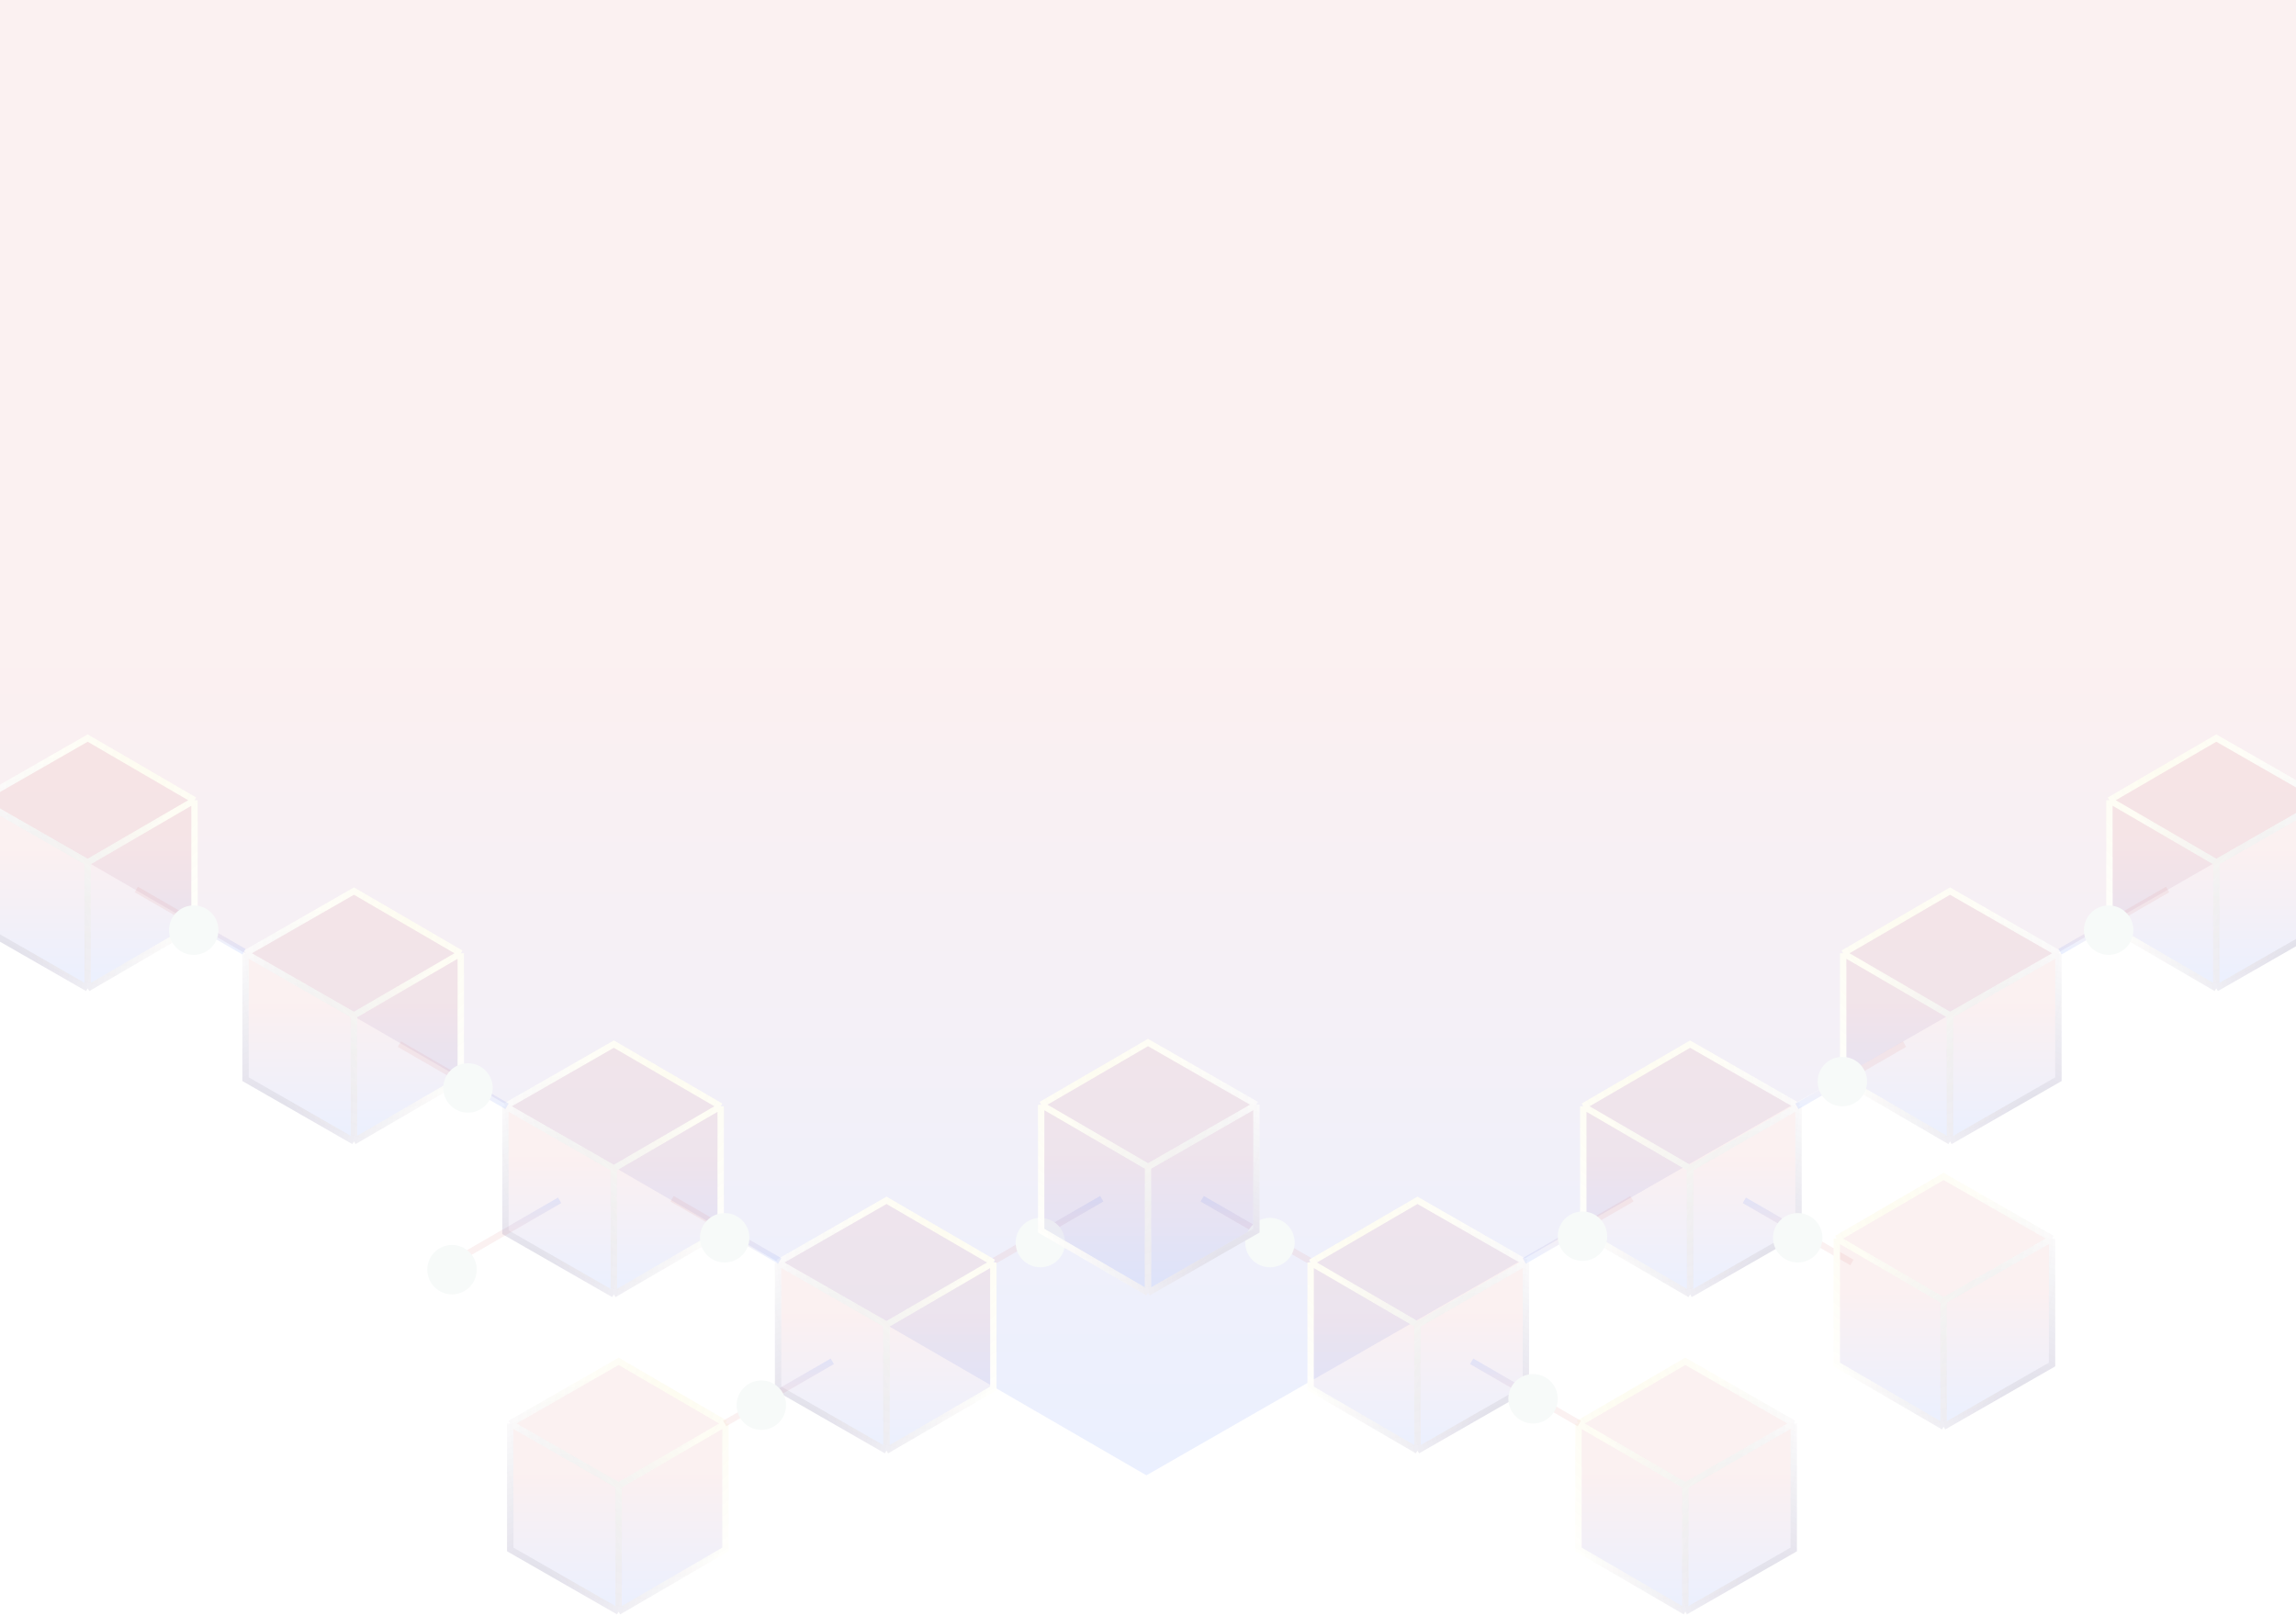 <svg width="inherit" height="inherit" viewBox="0 0 1440 1014" fill="none" xmlns="http://www.w3.org/2000/svg">
<path d="M1440 512L719 925.5L0 509V0H1440V512Z" fill="url(#paint0_linear_631_62)" fill-opacity="0.1"/>
<path d="M821.5 791L754 752" stroke="url(#paint1_linear_631_62)" stroke-opacity="0.1" stroke-width="4"/>
<path d="M889 753L822 792L889 831L957 792L889 753Z" fill="url(#paint2_linear_631_62)" fill-opacity="0.1"/>
<path d="M822 792V871L889 910V831L822 792Z" fill="url(#paint3_linear_631_62)" fill-opacity="0.1"/>
<path d="M889 910L957 871V792L889 831V910Z" fill="url(#paint4_linear_631_62)" fill-opacity="0.1"/>
<path d="M822 792L889 753L957 792M822 792V871L889 910M822 792L889 831M889 910L957 871V792M889 910V831M957 792L889 831" stroke="white" stroke-width="4"/>
<path d="M822 792L889 753L957 792M822 792V871L889 910M822 792L889 831M889 910L957 871V792M889 910V831M957 792L889 831" stroke="url(#paint5_radial_631_62)" stroke-opacity="0.08" stroke-width="4"/>
<path d="M822 792L889 753L957 792M822 792V871L889 910M822 792L889 831M889 910L957 871V792M889 910V831M957 792L889 831" stroke="url(#paint6_radial_631_62)" stroke-opacity="0.15" stroke-width="4"/>
<path d="M822 792L889 753L957 792M822 792V871L889 910M822 792L889 831M889 910L957 871V792M889 910V831M957 792L889 831" stroke="url(#paint7_radial_631_62)" stroke-opacity="0.2" stroke-width="4"/>
<path d="M1060 655L993 694L1060 733L1128 694L1060 655Z" fill="url(#paint8_linear_631_62)" fill-opacity="0.1"/>
<path d="M993 694V773L1060 812V733L993 694Z" fill="url(#paint9_linear_631_62)" fill-opacity="0.1"/>
<path d="M1060 812L1128 773V694L1060 733V812Z" fill="url(#paint10_linear_631_62)" fill-opacity="0.1"/>
<path d="M993 694L1060 655L1128 694M993 694V773L1060 812M993 694L1060 733M1060 812L1128 773V694M1060 812V733M1128 694L1060 733" stroke="white" stroke-width="4"/>
<path d="M993 694L1060 655L1128 694M993 694V773L1060 812M993 694L1060 733M1060 812L1128 773V694M1060 812V733M1128 694L1060 733" stroke="url(#paint11_radial_631_62)" stroke-opacity="0.08" stroke-width="4"/>
<path d="M993 694L1060 655L1128 694M993 694V773L1060 812M993 694L1060 733M1060 812L1128 773V694M1060 812V733M1128 694L1060 733" stroke="url(#paint12_radial_631_62)" stroke-opacity="0.15" stroke-width="4"/>
<path d="M993 694L1060 655L1128 694M993 694V773L1060 812M993 694L1060 733M1060 812L1128 773V694M1060 812V733M1128 694L1060 733" stroke="url(#paint13_radial_631_62)" stroke-opacity="0.2" stroke-width="4"/>
<path d="M1057 854L990 893L1057 932L1125 893L1057 854Z" fill="url(#paint14_linear_631_62)" fill-opacity="0.1"/>
<path d="M990 893V972L1057 1011V932L990 893Z" fill="url(#paint15_linear_631_62)" fill-opacity="0.1"/>
<path d="M1057 1011L1125 972V893L1057 932V1011Z" fill="url(#paint16_linear_631_62)" fill-opacity="0.1"/>
<path d="M990 893L1057 854L1125 893M990 893V972L1057 1011M990 893L1057 932M1057 1011L1125 972V893M1057 1011V932M1125 893L1057 932" stroke="white" stroke-width="4"/>
<path d="M990 893L1057 854L1125 893M990 893V972L1057 1011M990 893L1057 932M1057 1011L1125 972V893M1057 1011V932M1125 893L1057 932" stroke="url(#paint17_radial_631_62)" stroke-opacity="0.08" stroke-width="4"/>
<path d="M990 893L1057 854L1125 893M990 893V972L1057 1011M990 893L1057 932M1057 1011L1125 972V893M1057 1011V932M1125 893L1057 932" stroke="url(#paint18_radial_631_62)" stroke-opacity="0.15" stroke-width="4"/>
<path d="M990 893L1057 854L1125 893M990 893V972L1057 1011M990 893L1057 932M1057 1011L1125 972V893M1057 1011V932M1125 893L1057 932" stroke="url(#paint19_radial_631_62)" stroke-opacity="0.2" stroke-width="4"/>
<path d="M1223 559L1156 598L1223 637L1291 598L1223 559Z" fill="url(#paint20_linear_631_62)" fill-opacity="0.1"/>
<path d="M1156 598V677L1223 716V637L1156 598Z" fill="url(#paint21_linear_631_62)" fill-opacity="0.1"/>
<path d="M1223 716L1291 677V598L1223 637V716Z" fill="url(#paint22_linear_631_62)" fill-opacity="0.1"/>
<path d="M1156 598L1223 559L1291 598M1156 598V677L1223 716M1156 598L1223 637M1223 716L1291 677V598M1223 716V637M1291 598L1223 637" stroke="white" stroke-width="4"/>
<path d="M1156 598L1223 559L1291 598M1156 598V677L1223 716M1156 598L1223 637M1223 716L1291 677V598M1223 716V637M1291 598L1223 637" stroke="url(#paint23_radial_631_62)" stroke-opacity="0.08" stroke-width="4"/>
<path d="M1156 598L1223 559L1291 598M1156 598V677L1223 716M1156 598L1223 637M1223 716L1291 677V598M1223 716V637M1291 598L1223 637" stroke="url(#paint24_radial_631_62)" stroke-opacity="0.15" stroke-width="4"/>
<path d="M1156 598L1223 559L1291 598M1156 598V677L1223 716M1156 598L1223 637M1223 716L1291 677V598M1223 716V637M1291 598L1223 637" stroke="url(#paint25_radial_631_62)" stroke-opacity="0.2" stroke-width="4"/>
<path d="M1390 463L1323 502L1390 541L1458 502L1390 463Z" fill="url(#paint26_linear_631_62)" fill-opacity="0.1"/>
<path d="M1323 502V581L1390 620V541L1323 502Z" fill="url(#paint27_linear_631_62)" fill-opacity="0.1"/>
<path d="M1390 620L1458 581V502L1390 541V620Z" fill="url(#paint28_linear_631_62)" fill-opacity="0.1"/>
<path d="M1323 502L1390 463L1458 502M1323 502V581L1390 620M1323 502L1390 541M1390 620L1458 581V502M1390 620V541M1458 502L1390 541" stroke="white" stroke-width="4"/>
<path d="M1323 502L1390 463L1458 502M1323 502V581L1390 620M1323 502L1390 541M1390 620L1458 581V502M1390 620V541M1458 502L1390 541" stroke="url(#paint29_radial_631_62)" stroke-opacity="0.08" stroke-width="4"/>
<path d="M1323 502L1390 463L1458 502M1323 502V581L1390 620M1323 502L1390 541M1390 620L1458 581V502M1390 620V541M1458 502L1390 541" stroke="url(#paint30_radial_631_62)" stroke-opacity="0.15" stroke-width="4"/>
<path d="M1323 502L1390 463L1458 502M1323 502V581L1390 620M1323 502L1390 541M1390 620L1458 581V502M1390 620V541M1458 502L1390 541" stroke="url(#paint31_radial_631_62)" stroke-opacity="0.2" stroke-width="4"/>
<path d="M1023.5 752L956 791" stroke="url(#paint32_linear_631_62)" stroke-opacity="0.1" stroke-width="4"/>
<path d="M1161.5 792L1094 753" stroke="url(#paint33_linear_631_62)" stroke-opacity="0.1" stroke-width="4"/>
<path d="M990.5 893L923 854" stroke="url(#paint34_linear_631_62)" stroke-opacity="0.1" stroke-width="4"/>
<path d="M1194.5 655L1127 694" stroke="url(#paint35_linear_631_62)" stroke-opacity="0.1" stroke-width="4"/>
<path d="M1359.5 558L1292 597" stroke="url(#paint36_linear_631_62)" stroke-opacity="0.1" stroke-width="4"/>
<path d="M1219 738L1152 777L1219 816L1287 777L1219 738Z" fill="url(#paint37_linear_631_62)" fill-opacity="0.1"/>
<path d="M1152 777V856L1219 895V816L1152 777Z" fill="url(#paint38_linear_631_62)" fill-opacity="0.1"/>
<path d="M1219 895L1287 856V777L1219 816V895Z" fill="url(#paint39_linear_631_62)" fill-opacity="0.1"/>
<path d="M1152 777L1219 738L1287 777M1152 777V856L1219 895M1152 777L1219 816M1219 895L1287 856V777M1219 895V816M1287 777L1219 816" stroke="white" stroke-width="4"/>
<path d="M1152 777L1219 738L1287 777M1152 777V856L1219 895M1152 777L1219 816M1219 895L1287 856V777M1219 895V816M1287 777L1219 816" stroke="url(#paint40_radial_631_62)" stroke-opacity="0.08" stroke-width="4"/>
<path d="M1152 777L1219 738L1287 777M1152 777V856L1219 895M1152 777L1219 816M1219 895L1287 856V777M1219 895V816M1287 777L1219 816" stroke="url(#paint41_radial_631_62)" stroke-opacity="0.15" stroke-width="4"/>
<path d="M1152 777L1219 738L1287 777M1152 777V856L1219 895M1152 777L1219 816M1219 895L1287 856V777M1219 895V816M1287 777L1219 816" stroke="url(#paint42_radial_631_62)" stroke-opacity="0.2" stroke-width="4"/>
<path d="M623.5 791L691 752" stroke="url(#paint43_linear_631_62)" stroke-opacity="0.1" stroke-width="4"/>
<path d="M556 753L623 792L556 831L488 792L556 753Z" fill="url(#paint44_linear_631_62)" fill-opacity="0.1"/>
<path d="M623 792V871L556 910V831L623 792Z" fill="url(#paint45_linear_631_62)" fill-opacity="0.1"/>
<path d="M556 910L488 871V792L556 831V910Z" fill="url(#paint46_linear_631_62)" fill-opacity="0.1"/>
<path d="M623 792L556 753L488 792M623 792V871L556 910M623 792L556 831M556 910L488 871V792M556 910V831M488 792L556 831" stroke="white" stroke-width="4"/>
<path d="M623 792L556 753L488 792M623 792V871L556 910M623 792L556 831M556 910L488 871V792M556 910V831M488 792L556 831" stroke="url(#paint47_radial_631_62)" stroke-opacity="0.08" stroke-width="4"/>
<path d="M623 792L556 753L488 792M623 792V871L556 910M623 792L556 831M556 910L488 871V792M556 910V831M488 792L556 831" stroke="url(#paint48_radial_631_62)" stroke-opacity="0.15" stroke-width="4"/>
<path d="M623 792L556 753L488 792M623 792V871L556 910M623 792L556 831M556 910L488 871V792M556 910V831M488 792L556 831" stroke="url(#paint49_radial_631_62)" stroke-opacity="0.2" stroke-width="4"/>
<path d="M385 655L452 694L385 733L317 694L385 655Z" fill="url(#paint50_linear_631_62)" fill-opacity="0.1"/>
<path d="M452 694V773L385 812V733L452 694Z" fill="url(#paint51_linear_631_62)" fill-opacity="0.1"/>
<path d="M385 812L317 773V694L385 733V812Z" fill="url(#paint52_linear_631_62)" fill-opacity="0.1"/>
<path d="M452 694L385 655L317 694M452 694V773L385 812M452 694L385 733M385 812L317 773V694M385 812V733M317 694L385 733" stroke="white" stroke-width="4"/>
<path d="M452 694L385 655L317 694M452 694V773L385 812M452 694L385 733M385 812L317 773V694M385 812V733M317 694L385 733" stroke="url(#paint53_radial_631_62)" stroke-opacity="0.08" stroke-width="4"/>
<path d="M452 694L385 655L317 694M452 694V773L385 812M452 694L385 733M385 812L317 773V694M385 812V733M317 694L385 733" stroke="url(#paint54_radial_631_62)" stroke-opacity="0.15" stroke-width="4"/>
<path d="M452 694L385 655L317 694M452 694V773L385 812M452 694L385 733M385 812L317 773V694M385 812V733M317 694L385 733" stroke="url(#paint55_radial_631_62)" stroke-opacity="0.2" stroke-width="4"/>
<path d="M388 854L455 893L388 932L320 893L388 854Z" fill="url(#paint56_linear_631_62)" fill-opacity="0.1"/>
<path d="M455 893V972L388 1011V932L455 893Z" fill="url(#paint57_linear_631_62)" fill-opacity="0.1"/>
<path d="M388 1011L320 972V893L388 932V1011Z" fill="url(#paint58_linear_631_62)" fill-opacity="0.1"/>
<path d="M455 893L388 854L320 893M455 893V972L388 1011M455 893L388 932M388 1011L320 972V893M388 1011V932M320 893L388 932" stroke="white" stroke-width="4"/>
<path d="M455 893L388 854L320 893M455 893V972L388 1011M455 893L388 932M388 1011L320 972V893M388 1011V932M320 893L388 932" stroke="url(#paint59_radial_631_62)" stroke-opacity="0.08" stroke-width="4"/>
<path d="M455 893L388 854L320 893M455 893V972L388 1011M455 893L388 932M388 1011L320 972V893M388 1011V932M320 893L388 932" stroke="url(#paint60_radial_631_62)" stroke-opacity="0.15" stroke-width="4"/>
<path d="M455 893L388 854L320 893M455 893V972L388 1011M455 893L388 932M388 1011L320 972V893M388 1011V932M320 893L388 932" stroke="url(#paint61_radial_631_62)" stroke-opacity="0.2" stroke-width="4"/>
<path d="M222 559L289 598L222 637L154 598L222 559Z" fill="url(#paint62_linear_631_62)" fill-opacity="0.1"/>
<path d="M289 598V677L222 716V637L289 598Z" fill="url(#paint63_linear_631_62)" fill-opacity="0.1"/>
<path d="M222 716L154 677V598L222 637V716Z" fill="url(#paint64_linear_631_62)" fill-opacity="0.1"/>
<path d="M289 598L222 559L154 598M289 598V677L222 716M289 598L222 637M222 716L154 677V598M222 716V637M154 598L222 637" stroke="white" stroke-width="4"/>
<path d="M289 598L222 559L154 598M289 598V677L222 716M289 598L222 637M222 716L154 677V598M222 716V637M154 598L222 637" stroke="url(#paint65_radial_631_62)" stroke-opacity="0.08" stroke-width="4"/>
<path d="M289 598L222 559L154 598M289 598V677L222 716M289 598L222 637M222 716L154 677V598M222 716V637M154 598L222 637" stroke="url(#paint66_radial_631_62)" stroke-opacity="0.15" stroke-width="4"/>
<path d="M289 598L222 559L154 598M289 598V677L222 716M289 598L222 637M222 716L154 677V598M222 716V637M154 598L222 637" stroke="url(#paint67_radial_631_62)" stroke-opacity="0.2" stroke-width="4"/>
<path d="M55 463L122 502L55 541L-13 502L55 463Z" fill="url(#paint68_linear_631_62)" fill-opacity="0.1"/>
<path d="M122 502V581L55 620V541L122 502Z" fill="url(#paint69_linear_631_62)" fill-opacity="0.1"/>
<path d="M55 620L-13 581V502L55 541V620Z" fill="url(#paint70_linear_631_62)" fill-opacity="0.1"/>
<path d="M122 502L55 463L-13 502M122 502V581L55 620M122 502L55 541M55 620L-13 581V502M55 620V541M-13 502L55 541" stroke="white" stroke-width="4"/>
<path d="M122 502L55 463L-13 502M122 502V581L55 620M122 502L55 541M55 620L-13 581V502M55 620V541M-13 502L55 541" stroke="url(#paint71_radial_631_62)" stroke-opacity="0.08" stroke-width="4"/>
<path d="M122 502L55 463L-13 502M122 502V581L55 620M122 502L55 541M55 620L-13 581V502M55 620V541M-13 502L55 541" stroke="url(#paint72_radial_631_62)" stroke-opacity="0.15" stroke-width="4"/>
<path d="M122 502L55 463L-13 502M122 502V581L55 620M122 502L55 541M55 620L-13 581V502M55 620V541M-13 502L55 541" stroke="url(#paint73_radial_631_62)" stroke-opacity="0.2" stroke-width="4"/>
<path d="M421.5 752L489 791" stroke="url(#paint74_linear_631_62)" stroke-opacity="0.1" stroke-width="4"/>
<path d="M283.5 792L351 753" stroke="url(#paint75_linear_631_62)" stroke-opacity="0.1" stroke-width="4"/>
<path d="M454.5 893L522 854" stroke="url(#paint76_linear_631_62)" stroke-opacity="0.1" stroke-width="4"/>
<path d="M250.5 655L318 694" stroke="url(#paint77_linear_631_62)" stroke-opacity="0.1" stroke-width="4"/>
<path d="M85.5 558L153 597" stroke="url(#paint78_linear_631_62)" stroke-opacity="0.1" stroke-width="4"/>
<g filter="url(#filter0_d_631_62)">
<circle cx="477.5" cy="877.5" r="15.5" fill="#F7FAF9"/>
<circle cx="283.5" cy="792.5" r="15.5" fill="#F7FAF9"/>
<circle cx="293.5" cy="678.5" r="15.5" fill="#F7FAF9"/>
<circle cx="454.5" cy="772.5" r="15.5" fill="#F7FAF9"/>
<circle cx="652.5" cy="775.5" r="15.5" fill="#F7FAF9"/>
<circle cx="796.5" cy="775.5" r="15.5" fill="#F7FAF9"/>
<circle cx="961.5" cy="873.5" r="15.5" fill="#F7FAF9"/>
<circle cx="992.5" cy="771.5" r="15.5" fill="#F7FAF9"/>
<circle cx="1155.5" cy="674.5" r="15.5" fill="#F7FAF9"/>
<circle cx="1127.5" cy="772.5" r="15.5" fill="#F7FAF9"/>
<circle cx="1322.5" cy="579.5" r="15.5" fill="#F7FAF9"/>
<circle cx="121.5" cy="579.5" r="15.5" fill="#F7FAF9"/>
</g>
<path d="M720 654L653 693L720 732L788 693L720 654Z" fill="url(#paint79_linear_631_62)" fill-opacity="0.1"/>
<path d="M653 693V772L720 811V732L653 693Z" fill="url(#paint80_linear_631_62)" fill-opacity="0.1"/>
<path d="M720 811L788 772V693L720 732V811Z" fill="url(#paint81_linear_631_62)" fill-opacity="0.1"/>
<path d="M653 693L720 654L788 693M653 693V772L720 811M653 693L720 732M720 811L788 772V693M720 811V732M788 693L720 732" stroke="white" stroke-width="4"/>
<path d="M653 693L720 654L788 693M653 693V772L720 811M653 693L720 732M720 811L788 772V693M720 811V732M788 693L720 732" stroke="url(#paint82_radial_631_62)" stroke-opacity="0.08" stroke-width="4"/>
<path d="M653 693L720 654L788 693M653 693V772L720 811M653 693L720 732M720 811L788 772V693M720 811V732M788 693L720 732" stroke="url(#paint83_radial_631_62)" stroke-opacity="0.15" stroke-width="4"/>
<path d="M653 693L720 654L788 693M653 693V772L720 811M653 693L720 732M720 811L788 772V693M720 811V732M788 693L720 732" stroke="url(#paint84_radial_631_62)" stroke-opacity="0.2" stroke-width="4"/>
<defs>
<filter id="filter0_d_631_62" x="90" y="552" width="1264" height="361" filterUnits="userSpaceOnUse" color-interpolation-filters="sRGB">
<feFlood flood-opacity="0" result="BackgroundImageFix"/>
<feColorMatrix in="SourceAlpha" type="matrix" values="0 0 0 0 0 0 0 0 0 0 0 0 0 0 0 0 0 0 127 0" result="hardAlpha"/>
<feOffset dy="4"/>
<feGaussianBlur stdDeviation="8"/>
<feComposite in2="hardAlpha" operator="out"/>
<feColorMatrix type="matrix" values="0 0 0 0 1 0 0 0 0 1 0 0 0 0 1 0 0 0 0.5 0"/>
<feBlend mode="normal" in2="BackgroundImageFix" result="effect1_dropShadow_631_62"/>
<feBlend mode="normal" in="SourceGraphic" in2="effect1_dropShadow_631_62" result="shape"/>
</filter>
<linearGradient id="paint0_linear_631_62" x1="720" y1="0" x2="720" y2="1091.64" gradientUnits="userSpaceOnUse">
<stop offset="0.382" stop-color="#DD7373"/>
<stop offset="0.843" stop-color="#3A70FF"/>
</linearGradient>
<linearGradient id="paint1_linear_631_62" x1="787.75" y1="791" x2="787.75" y2="744.999" gradientUnits="userSpaceOnUse">
<stop offset="0.382" stop-color="#DD7373"/>
<stop offset="0.843" stop-color="#3A70FF"/>
</linearGradient>
<linearGradient id="paint2_linear_631_62" x1="889.5" y1="753" x2="889.5" y2="938.184" gradientUnits="userSpaceOnUse">
<stop offset="0.382" stop-color="#DD7373"/>
<stop offset="0.843" stop-color="#3A70FF"/>
</linearGradient>
<linearGradient id="paint3_linear_631_62" x1="889.5" y1="753" x2="889.5" y2="938.184" gradientUnits="userSpaceOnUse">
<stop offset="0.382" stop-color="#DD7373"/>
<stop offset="0.843" stop-color="#3A70FF"/>
</linearGradient>
<linearGradient id="paint4_linear_631_62" x1="889.5" y1="753" x2="889.5" y2="938.184" gradientUnits="userSpaceOnUse">
<stop offset="0.382" stop-color="#DD7373"/>
<stop offset="0.843" stop-color="#3A70FF"/>
</linearGradient>
<radialGradient id="paint5_radial_631_62" cx="0" cy="0" r="1" gradientUnits="userSpaceOnUse" gradientTransform="translate(855.191 775.192) rotate(75.721) scale(139.105 115.265)">
<stop stop-color="#EAD94C"/>
<stop offset="1" stop-color="#EAD94C" stop-opacity="0"/>
</radialGradient>
<radialGradient id="paint6_radial_631_62" cx="0" cy="0" r="1" gradientUnits="userSpaceOnUse" gradientTransform="translate(952.972 910) rotate(-123.886) scale(159.996 112.022)">
<stop stop-color="#1C0D5D"/>
<stop offset="1" stop-color="#1C0D5D" stop-opacity="0"/>
</radialGradient>
<radialGradient id="paint7_radial_631_62" cx="0" cy="0" r="1" gradientUnits="userSpaceOnUse" gradientTransform="translate(889.5 831.5) rotate(90) scale(78.5 67.5)">
<stop stop-color="white"/>
<stop offset="1" stop-color="white" stop-opacity="0"/>
</radialGradient>
<linearGradient id="paint8_linear_631_62" x1="1060.5" y1="655" x2="1060.5" y2="840.184" gradientUnits="userSpaceOnUse">
<stop offset="0.382" stop-color="#DD7373"/>
<stop offset="0.843" stop-color="#3A70FF"/>
</linearGradient>
<linearGradient id="paint9_linear_631_62" x1="1060.5" y1="655" x2="1060.5" y2="840.184" gradientUnits="userSpaceOnUse">
<stop offset="0.382" stop-color="#DD7373"/>
<stop offset="0.843" stop-color="#3A70FF"/>
</linearGradient>
<linearGradient id="paint10_linear_631_62" x1="1060.5" y1="655" x2="1060.5" y2="840.184" gradientUnits="userSpaceOnUse">
<stop offset="0.382" stop-color="#DD7373"/>
<stop offset="0.843" stop-color="#3A70FF"/>
</linearGradient>
<radialGradient id="paint11_radial_631_62" cx="0" cy="0" r="1" gradientUnits="userSpaceOnUse" gradientTransform="translate(1026.19 677.192) rotate(75.721) scale(139.105 115.265)">
<stop stop-color="#EAD94C"/>
<stop offset="1" stop-color="#EAD94C" stop-opacity="0"/>
</radialGradient>
<radialGradient id="paint12_radial_631_62" cx="0" cy="0" r="1" gradientUnits="userSpaceOnUse" gradientTransform="translate(1123.97 812) rotate(-123.886) scale(159.996 112.022)">
<stop stop-color="#1C0D5D"/>
<stop offset="1" stop-color="#1C0D5D" stop-opacity="0"/>
</radialGradient>
<radialGradient id="paint13_radial_631_62" cx="0" cy="0" r="1" gradientUnits="userSpaceOnUse" gradientTransform="translate(1060.5 733.5) rotate(90) scale(78.5 67.5)">
<stop stop-color="white"/>
<stop offset="1" stop-color="white" stop-opacity="0"/>
</radialGradient>
<linearGradient id="paint14_linear_631_62" x1="1057.5" y1="854" x2="1057.5" y2="1039.18" gradientUnits="userSpaceOnUse">
<stop offset="0.382" stop-color="#DD7373"/>
<stop offset="0.843" stop-color="#3A70FF"/>
</linearGradient>
<linearGradient id="paint15_linear_631_62" x1="1057.5" y1="854" x2="1057.5" y2="1039.18" gradientUnits="userSpaceOnUse">
<stop offset="0.382" stop-color="#DD7373"/>
<stop offset="0.843" stop-color="#3A70FF"/>
</linearGradient>
<linearGradient id="paint16_linear_631_62" x1="1057.5" y1="854" x2="1057.5" y2="1039.18" gradientUnits="userSpaceOnUse">
<stop offset="0.382" stop-color="#DD7373"/>
<stop offset="0.843" stop-color="#3A70FF"/>
</linearGradient>
<radialGradient id="paint17_radial_631_62" cx="0" cy="0" r="1" gradientUnits="userSpaceOnUse" gradientTransform="translate(1023.19 876.192) rotate(75.721) scale(139.105 115.265)">
<stop stop-color="#EAD94C"/>
<stop offset="1" stop-color="#EAD94C" stop-opacity="0"/>
</radialGradient>
<radialGradient id="paint18_radial_631_62" cx="0" cy="0" r="1" gradientUnits="userSpaceOnUse" gradientTransform="translate(1120.97 1011) rotate(-123.886) scale(159.996 112.022)">
<stop stop-color="#1C0D5D"/>
<stop offset="1" stop-color="#1C0D5D" stop-opacity="0"/>
</radialGradient>
<radialGradient id="paint19_radial_631_62" cx="0" cy="0" r="1" gradientUnits="userSpaceOnUse" gradientTransform="translate(1057.5 932.5) rotate(90) scale(78.5 67.5)">
<stop stop-color="white"/>
<stop offset="1" stop-color="white" stop-opacity="0"/>
</radialGradient>
<linearGradient id="paint20_linear_631_62" x1="1223.5" y1="559" x2="1223.5" y2="744.184" gradientUnits="userSpaceOnUse">
<stop offset="0.382" stop-color="#DD7373"/>
<stop offset="0.843" stop-color="#3A70FF"/>
</linearGradient>
<linearGradient id="paint21_linear_631_62" x1="1223.5" y1="559" x2="1223.5" y2="744.184" gradientUnits="userSpaceOnUse">
<stop offset="0.382" stop-color="#DD7373"/>
<stop offset="0.843" stop-color="#3A70FF"/>
</linearGradient>
<linearGradient id="paint22_linear_631_62" x1="1223.5" y1="559" x2="1223.5" y2="744.184" gradientUnits="userSpaceOnUse">
<stop offset="0.382" stop-color="#DD7373"/>
<stop offset="0.843" stop-color="#3A70FF"/>
</linearGradient>
<radialGradient id="paint23_radial_631_62" cx="0" cy="0" r="1" gradientUnits="userSpaceOnUse" gradientTransform="translate(1189.19 581.192) rotate(75.721) scale(139.105 115.265)">
<stop stop-color="#EAD94C"/>
<stop offset="1" stop-color="#EAD94C" stop-opacity="0"/>
</radialGradient>
<radialGradient id="paint24_radial_631_62" cx="0" cy="0" r="1" gradientUnits="userSpaceOnUse" gradientTransform="translate(1286.97 716) rotate(-123.886) scale(159.996 112.022)">
<stop stop-color="#1C0D5D"/>
<stop offset="1" stop-color="#1C0D5D" stop-opacity="0"/>
</radialGradient>
<radialGradient id="paint25_radial_631_62" cx="0" cy="0" r="1" gradientUnits="userSpaceOnUse" gradientTransform="translate(1223.5 637.5) rotate(90) scale(78.5 67.5)">
<stop stop-color="white"/>
<stop offset="1" stop-color="white" stop-opacity="0"/>
</radialGradient>
<linearGradient id="paint26_linear_631_62" x1="1390.5" y1="463" x2="1390.5" y2="648.184" gradientUnits="userSpaceOnUse">
<stop offset="0.382" stop-color="#DD7373"/>
<stop offset="0.843" stop-color="#3A70FF"/>
</linearGradient>
<linearGradient id="paint27_linear_631_62" x1="1390.5" y1="463" x2="1390.5" y2="648.184" gradientUnits="userSpaceOnUse">
<stop offset="0.382" stop-color="#DD7373"/>
<stop offset="0.843" stop-color="#3A70FF"/>
</linearGradient>
<linearGradient id="paint28_linear_631_62" x1="1390.5" y1="463" x2="1390.5" y2="648.184" gradientUnits="userSpaceOnUse">
<stop offset="0.382" stop-color="#DD7373"/>
<stop offset="0.843" stop-color="#3A70FF"/>
</linearGradient>
<radialGradient id="paint29_radial_631_62" cx="0" cy="0" r="1" gradientUnits="userSpaceOnUse" gradientTransform="translate(1356.19 485.192) rotate(75.721) scale(139.105 115.265)">
<stop stop-color="#EAD94C"/>
<stop offset="1" stop-color="#EAD94C" stop-opacity="0"/>
</radialGradient>
<radialGradient id="paint30_radial_631_62" cx="0" cy="0" r="1" gradientUnits="userSpaceOnUse" gradientTransform="translate(1453.97 620) rotate(-123.886) scale(159.996 112.022)">
<stop stop-color="#1C0D5D"/>
<stop offset="1" stop-color="#1C0D5D" stop-opacity="0"/>
</radialGradient>
<radialGradient id="paint31_radial_631_62" cx="0" cy="0" r="1" gradientUnits="userSpaceOnUse" gradientTransform="translate(1390.5 541.5) rotate(90) scale(78.5 67.5)">
<stop stop-color="white"/>
<stop offset="1" stop-color="white" stop-opacity="0"/>
</radialGradient>
<linearGradient id="paint32_linear_631_62" x1="989.75" y1="752" x2="989.75" y2="798.001" gradientUnits="userSpaceOnUse">
<stop offset="0.382" stop-color="#DD7373"/>
<stop offset="0.843" stop-color="#3A70FF"/>
</linearGradient>
<linearGradient id="paint33_linear_631_62" x1="1127.75" y1="792" x2="1127.75" y2="745.999" gradientUnits="userSpaceOnUse">
<stop offset="0.382" stop-color="#DD7373"/>
<stop offset="0.843" stop-color="#3A70FF"/>
</linearGradient>
<linearGradient id="paint34_linear_631_62" x1="956.75" y1="893" x2="956.75" y2="846.999" gradientUnits="userSpaceOnUse">
<stop offset="0.382" stop-color="#DD7373"/>
<stop offset="0.843" stop-color="#3A70FF"/>
</linearGradient>
<linearGradient id="paint35_linear_631_62" x1="1160.75" y1="655" x2="1160.75" y2="701.001" gradientUnits="userSpaceOnUse">
<stop offset="0.382" stop-color="#DD7373"/>
<stop offset="0.843" stop-color="#3A70FF"/>
</linearGradient>
<linearGradient id="paint36_linear_631_62" x1="1325.75" y1="558" x2="1325.75" y2="604.001" gradientUnits="userSpaceOnUse">
<stop offset="0.382" stop-color="#DD7373"/>
<stop offset="0.843" stop-color="#3A70FF"/>
</linearGradient>
<linearGradient id="paint37_linear_631_62" x1="1219.5" y1="738" x2="1219.5" y2="923.184" gradientUnits="userSpaceOnUse">
<stop offset="0.382" stop-color="#DD7373"/>
<stop offset="0.843" stop-color="#3A70FF"/>
</linearGradient>
<linearGradient id="paint38_linear_631_62" x1="1219.5" y1="738" x2="1219.5" y2="923.184" gradientUnits="userSpaceOnUse">
<stop offset="0.382" stop-color="#DD7373"/>
<stop offset="0.843" stop-color="#3A70FF"/>
</linearGradient>
<linearGradient id="paint39_linear_631_62" x1="1219.5" y1="738" x2="1219.5" y2="923.184" gradientUnits="userSpaceOnUse">
<stop offset="0.382" stop-color="#DD7373"/>
<stop offset="0.843" stop-color="#3A70FF"/>
</linearGradient>
<radialGradient id="paint40_radial_631_62" cx="0" cy="0" r="1" gradientUnits="userSpaceOnUse" gradientTransform="translate(1185.19 760.192) rotate(75.721) scale(139.105 115.265)">
<stop stop-color="#EAD94C"/>
<stop offset="1" stop-color="#EAD94C" stop-opacity="0"/>
</radialGradient>
<radialGradient id="paint41_radial_631_62" cx="0" cy="0" r="1" gradientUnits="userSpaceOnUse" gradientTransform="translate(1282.97 895) rotate(-123.886) scale(159.996 112.022)">
<stop stop-color="#1C0D5D"/>
<stop offset="1" stop-color="#1C0D5D" stop-opacity="0"/>
</radialGradient>
<radialGradient id="paint42_radial_631_62" cx="0" cy="0" r="1" gradientUnits="userSpaceOnUse" gradientTransform="translate(1219.5 816.5) rotate(90) scale(78.5 67.5)">
<stop stop-color="white"/>
<stop offset="1" stop-color="white" stop-opacity="0"/>
</radialGradient>
<linearGradient id="paint43_linear_631_62" x1="657.25" y1="791" x2="657.25" y2="744.999" gradientUnits="userSpaceOnUse">
<stop offset="0.382" stop-color="#DD7373"/>
<stop offset="0.843" stop-color="#3A70FF"/>
</linearGradient>
<linearGradient id="paint44_linear_631_62" x1="555.5" y1="753" x2="555.5" y2="938.184" gradientUnits="userSpaceOnUse">
<stop offset="0.382" stop-color="#DD7373"/>
<stop offset="0.843" stop-color="#3A70FF"/>
</linearGradient>
<linearGradient id="paint45_linear_631_62" x1="555.5" y1="753" x2="555.5" y2="938.184" gradientUnits="userSpaceOnUse">
<stop offset="0.382" stop-color="#DD7373"/>
<stop offset="0.843" stop-color="#3A70FF"/>
</linearGradient>
<linearGradient id="paint46_linear_631_62" x1="555.5" y1="753" x2="555.5" y2="938.184" gradientUnits="userSpaceOnUse">
<stop offset="0.382" stop-color="#DD7373"/>
<stop offset="0.843" stop-color="#3A70FF"/>
</linearGradient>
<radialGradient id="paint47_radial_631_62" cx="0" cy="0" r="1" gradientUnits="userSpaceOnUse" gradientTransform="translate(589.809 775.192) rotate(104.279) scale(139.105 115.265)">
<stop stop-color="#EAD94C"/>
<stop offset="1" stop-color="#EAD94C" stop-opacity="0"/>
</radialGradient>
<radialGradient id="paint48_radial_631_62" cx="0" cy="0" r="1" gradientUnits="userSpaceOnUse" gradientTransform="translate(492.028 910) rotate(-56.114) scale(159.996 112.022)">
<stop stop-color="#1C0D5D"/>
<stop offset="1" stop-color="#1C0D5D" stop-opacity="0"/>
</radialGradient>
<radialGradient id="paint49_radial_631_62" cx="0" cy="0" r="1" gradientUnits="userSpaceOnUse" gradientTransform="translate(555.5 831.5) rotate(90) scale(78.5 67.5)">
<stop stop-color="white"/>
<stop offset="1" stop-color="white" stop-opacity="0"/>
</radialGradient>
<linearGradient id="paint50_linear_631_62" x1="384.5" y1="655" x2="384.5" y2="840.184" gradientUnits="userSpaceOnUse">
<stop offset="0.382" stop-color="#DD7373"/>
<stop offset="0.843" stop-color="#3A70FF"/>
</linearGradient>
<linearGradient id="paint51_linear_631_62" x1="384.5" y1="655" x2="384.5" y2="840.184" gradientUnits="userSpaceOnUse">
<stop offset="0.382" stop-color="#DD7373"/>
<stop offset="0.843" stop-color="#3A70FF"/>
</linearGradient>
<linearGradient id="paint52_linear_631_62" x1="384.5" y1="655" x2="384.5" y2="840.184" gradientUnits="userSpaceOnUse">
<stop offset="0.382" stop-color="#DD7373"/>
<stop offset="0.843" stop-color="#3A70FF"/>
</linearGradient>
<radialGradient id="paint53_radial_631_62" cx="0" cy="0" r="1" gradientUnits="userSpaceOnUse" gradientTransform="translate(418.809 677.192) rotate(104.279) scale(139.105 115.265)">
<stop stop-color="#EAD94C"/>
<stop offset="1" stop-color="#EAD94C" stop-opacity="0"/>
</radialGradient>
<radialGradient id="paint54_radial_631_62" cx="0" cy="0" r="1" gradientUnits="userSpaceOnUse" gradientTransform="translate(321.028 812) rotate(-56.114) scale(159.996 112.022)">
<stop stop-color="#1C0D5D"/>
<stop offset="1" stop-color="#1C0D5D" stop-opacity="0"/>
</radialGradient>
<radialGradient id="paint55_radial_631_62" cx="0" cy="0" r="1" gradientUnits="userSpaceOnUse" gradientTransform="translate(384.5 733.5) rotate(90) scale(78.5 67.5)">
<stop stop-color="white"/>
<stop offset="1" stop-color="white" stop-opacity="0"/>
</radialGradient>
<linearGradient id="paint56_linear_631_62" x1="387.5" y1="854" x2="387.5" y2="1039.18" gradientUnits="userSpaceOnUse">
<stop offset="0.382" stop-color="#DD7373"/>
<stop offset="0.843" stop-color="#3A70FF"/>
</linearGradient>
<linearGradient id="paint57_linear_631_62" x1="387.5" y1="854" x2="387.5" y2="1039.18" gradientUnits="userSpaceOnUse">
<stop offset="0.382" stop-color="#DD7373"/>
<stop offset="0.843" stop-color="#3A70FF"/>
</linearGradient>
<linearGradient id="paint58_linear_631_62" x1="387.5" y1="854" x2="387.5" y2="1039.18" gradientUnits="userSpaceOnUse">
<stop offset="0.382" stop-color="#DD7373"/>
<stop offset="0.843" stop-color="#3A70FF"/>
</linearGradient>
<radialGradient id="paint59_radial_631_62" cx="0" cy="0" r="1" gradientUnits="userSpaceOnUse" gradientTransform="translate(421.809 876.192) rotate(104.279) scale(139.105 115.265)">
<stop stop-color="#EAD94C"/>
<stop offset="1" stop-color="#EAD94C" stop-opacity="0"/>
</radialGradient>
<radialGradient id="paint60_radial_631_62" cx="0" cy="0" r="1" gradientUnits="userSpaceOnUse" gradientTransform="translate(324.028 1011) rotate(-56.114) scale(159.996 112.022)">
<stop stop-color="#1C0D5D"/>
<stop offset="1" stop-color="#1C0D5D" stop-opacity="0"/>
</radialGradient>
<radialGradient id="paint61_radial_631_62" cx="0" cy="0" r="1" gradientUnits="userSpaceOnUse" gradientTransform="translate(387.5 932.5) rotate(90) scale(78.5 67.5)">
<stop stop-color="white"/>
<stop offset="1" stop-color="white" stop-opacity="0"/>
</radialGradient>
<linearGradient id="paint62_linear_631_62" x1="221.5" y1="559" x2="221.5" y2="744.184" gradientUnits="userSpaceOnUse">
<stop offset="0.382" stop-color="#DD7373"/>
<stop offset="0.843" stop-color="#3A70FF"/>
</linearGradient>
<linearGradient id="paint63_linear_631_62" x1="221.5" y1="559" x2="221.5" y2="744.184" gradientUnits="userSpaceOnUse">
<stop offset="0.382" stop-color="#DD7373"/>
<stop offset="0.843" stop-color="#3A70FF"/>
</linearGradient>
<linearGradient id="paint64_linear_631_62" x1="221.5" y1="559" x2="221.5" y2="744.184" gradientUnits="userSpaceOnUse">
<stop offset="0.382" stop-color="#DD7373"/>
<stop offset="0.843" stop-color="#3A70FF"/>
</linearGradient>
<radialGradient id="paint65_radial_631_62" cx="0" cy="0" r="1" gradientUnits="userSpaceOnUse" gradientTransform="translate(255.809 581.192) rotate(104.279) scale(139.105 115.265)">
<stop stop-color="#EAD94C"/>
<stop offset="1" stop-color="#EAD94C" stop-opacity="0"/>
</radialGradient>
<radialGradient id="paint66_radial_631_62" cx="0" cy="0" r="1" gradientUnits="userSpaceOnUse" gradientTransform="translate(158.028 716) rotate(-56.114) scale(159.996 112.022)">
<stop stop-color="#1C0D5D"/>
<stop offset="1" stop-color="#1C0D5D" stop-opacity="0"/>
</radialGradient>
<radialGradient id="paint67_radial_631_62" cx="0" cy="0" r="1" gradientUnits="userSpaceOnUse" gradientTransform="translate(221.5 637.5) rotate(90) scale(78.5 67.5)">
<stop stop-color="white"/>
<stop offset="1" stop-color="white" stop-opacity="0"/>
</radialGradient>
<linearGradient id="paint68_linear_631_62" x1="54.5" y1="463" x2="54.5" y2="648.184" gradientUnits="userSpaceOnUse">
<stop offset="0.382" stop-color="#DD7373"/>
<stop offset="0.843" stop-color="#3A70FF"/>
</linearGradient>
<linearGradient id="paint69_linear_631_62" x1="54.5" y1="463" x2="54.5" y2="648.184" gradientUnits="userSpaceOnUse">
<stop offset="0.382" stop-color="#DD7373"/>
<stop offset="0.843" stop-color="#3A70FF"/>
</linearGradient>
<linearGradient id="paint70_linear_631_62" x1="54.5" y1="463" x2="54.5" y2="648.184" gradientUnits="userSpaceOnUse">
<stop offset="0.382" stop-color="#DD7373"/>
<stop offset="0.843" stop-color="#3A70FF"/>
</linearGradient>
<radialGradient id="paint71_radial_631_62" cx="0" cy="0" r="1" gradientUnits="userSpaceOnUse" gradientTransform="translate(88.809 485.192) rotate(104.279) scale(139.105 115.265)">
<stop stop-color="#EAD94C"/>
<stop offset="1" stop-color="#EAD94C" stop-opacity="0"/>
</radialGradient>
<radialGradient id="paint72_radial_631_62" cx="0" cy="0" r="1" gradientUnits="userSpaceOnUse" gradientTransform="translate(-8.972 620) rotate(-56.114) scale(159.996 112.022)">
<stop stop-color="#1C0D5D"/>
<stop offset="1" stop-color="#1C0D5D" stop-opacity="0"/>
</radialGradient>
<radialGradient id="paint73_radial_631_62" cx="0" cy="0" r="1" gradientUnits="userSpaceOnUse" gradientTransform="translate(54.5 541.5) rotate(90) scale(78.5 67.5)">
<stop stop-color="white"/>
<stop offset="1" stop-color="white" stop-opacity="0"/>
</radialGradient>
<linearGradient id="paint74_linear_631_62" x1="455.25" y1="752" x2="455.25" y2="798.001" gradientUnits="userSpaceOnUse">
<stop offset="0.382" stop-color="#DD7373"/>
<stop offset="0.843" stop-color="#3A70FF"/>
</linearGradient>
<linearGradient id="paint75_linear_631_62" x1="317.25" y1="792" x2="317.25" y2="745.999" gradientUnits="userSpaceOnUse">
<stop offset="0.382" stop-color="#DD7373"/>
<stop offset="0.843" stop-color="#3A70FF"/>
</linearGradient>
<linearGradient id="paint76_linear_631_62" x1="488.25" y1="893" x2="488.25" y2="846.999" gradientUnits="userSpaceOnUse">
<stop offset="0.382" stop-color="#DD7373"/>
<stop offset="0.843" stop-color="#3A70FF"/>
</linearGradient>
<linearGradient id="paint77_linear_631_62" x1="284.25" y1="655" x2="284.25" y2="701.001" gradientUnits="userSpaceOnUse">
<stop offset="0.382" stop-color="#DD7373"/>
<stop offset="0.843" stop-color="#3A70FF"/>
</linearGradient>
<linearGradient id="paint78_linear_631_62" x1="119.25" y1="558" x2="119.25" y2="604.001" gradientUnits="userSpaceOnUse">
<stop offset="0.382" stop-color="#DD7373"/>
<stop offset="0.843" stop-color="#3A70FF"/>
</linearGradient>
<linearGradient id="paint79_linear_631_62" x1="720.5" y1="654" x2="720.5" y2="839.184" gradientUnits="userSpaceOnUse">
<stop offset="0.382" stop-color="#DD7373"/>
<stop offset="0.843" stop-color="#3A70FF"/>
</linearGradient>
<linearGradient id="paint80_linear_631_62" x1="720.5" y1="654" x2="720.5" y2="839.184" gradientUnits="userSpaceOnUse">
<stop offset="0.382" stop-color="#DD7373"/>
<stop offset="0.843" stop-color="#3A70FF"/>
</linearGradient>
<linearGradient id="paint81_linear_631_62" x1="720.5" y1="654" x2="720.5" y2="839.184" gradientUnits="userSpaceOnUse">
<stop offset="0.382" stop-color="#DD7373"/>
<stop offset="0.843" stop-color="#3A70FF"/>
</linearGradient>
<radialGradient id="paint82_radial_631_62" cx="0" cy="0" r="1" gradientUnits="userSpaceOnUse" gradientTransform="translate(686.191 676.192) rotate(75.721) scale(139.105 115.265)">
<stop stop-color="#EAD94C"/>
<stop offset="1" stop-color="#EAD94C" stop-opacity="0"/>
</radialGradient>
<radialGradient id="paint83_radial_631_62" cx="0" cy="0" r="1" gradientUnits="userSpaceOnUse" gradientTransform="translate(783.972 811) rotate(-123.886) scale(159.996 112.022)">
<stop stop-color="#1C0D5D"/>
<stop offset="1" stop-color="#1C0D5D" stop-opacity="0"/>
</radialGradient>
<radialGradient id="paint84_radial_631_62" cx="0" cy="0" r="1" gradientUnits="userSpaceOnUse" gradientTransform="translate(720.5 732.5) rotate(90) scale(78.5 67.5)">
<stop stop-color="white"/>
<stop offset="1" stop-color="white" stop-opacity="0"/>
</radialGradient>
</defs>
</svg>
